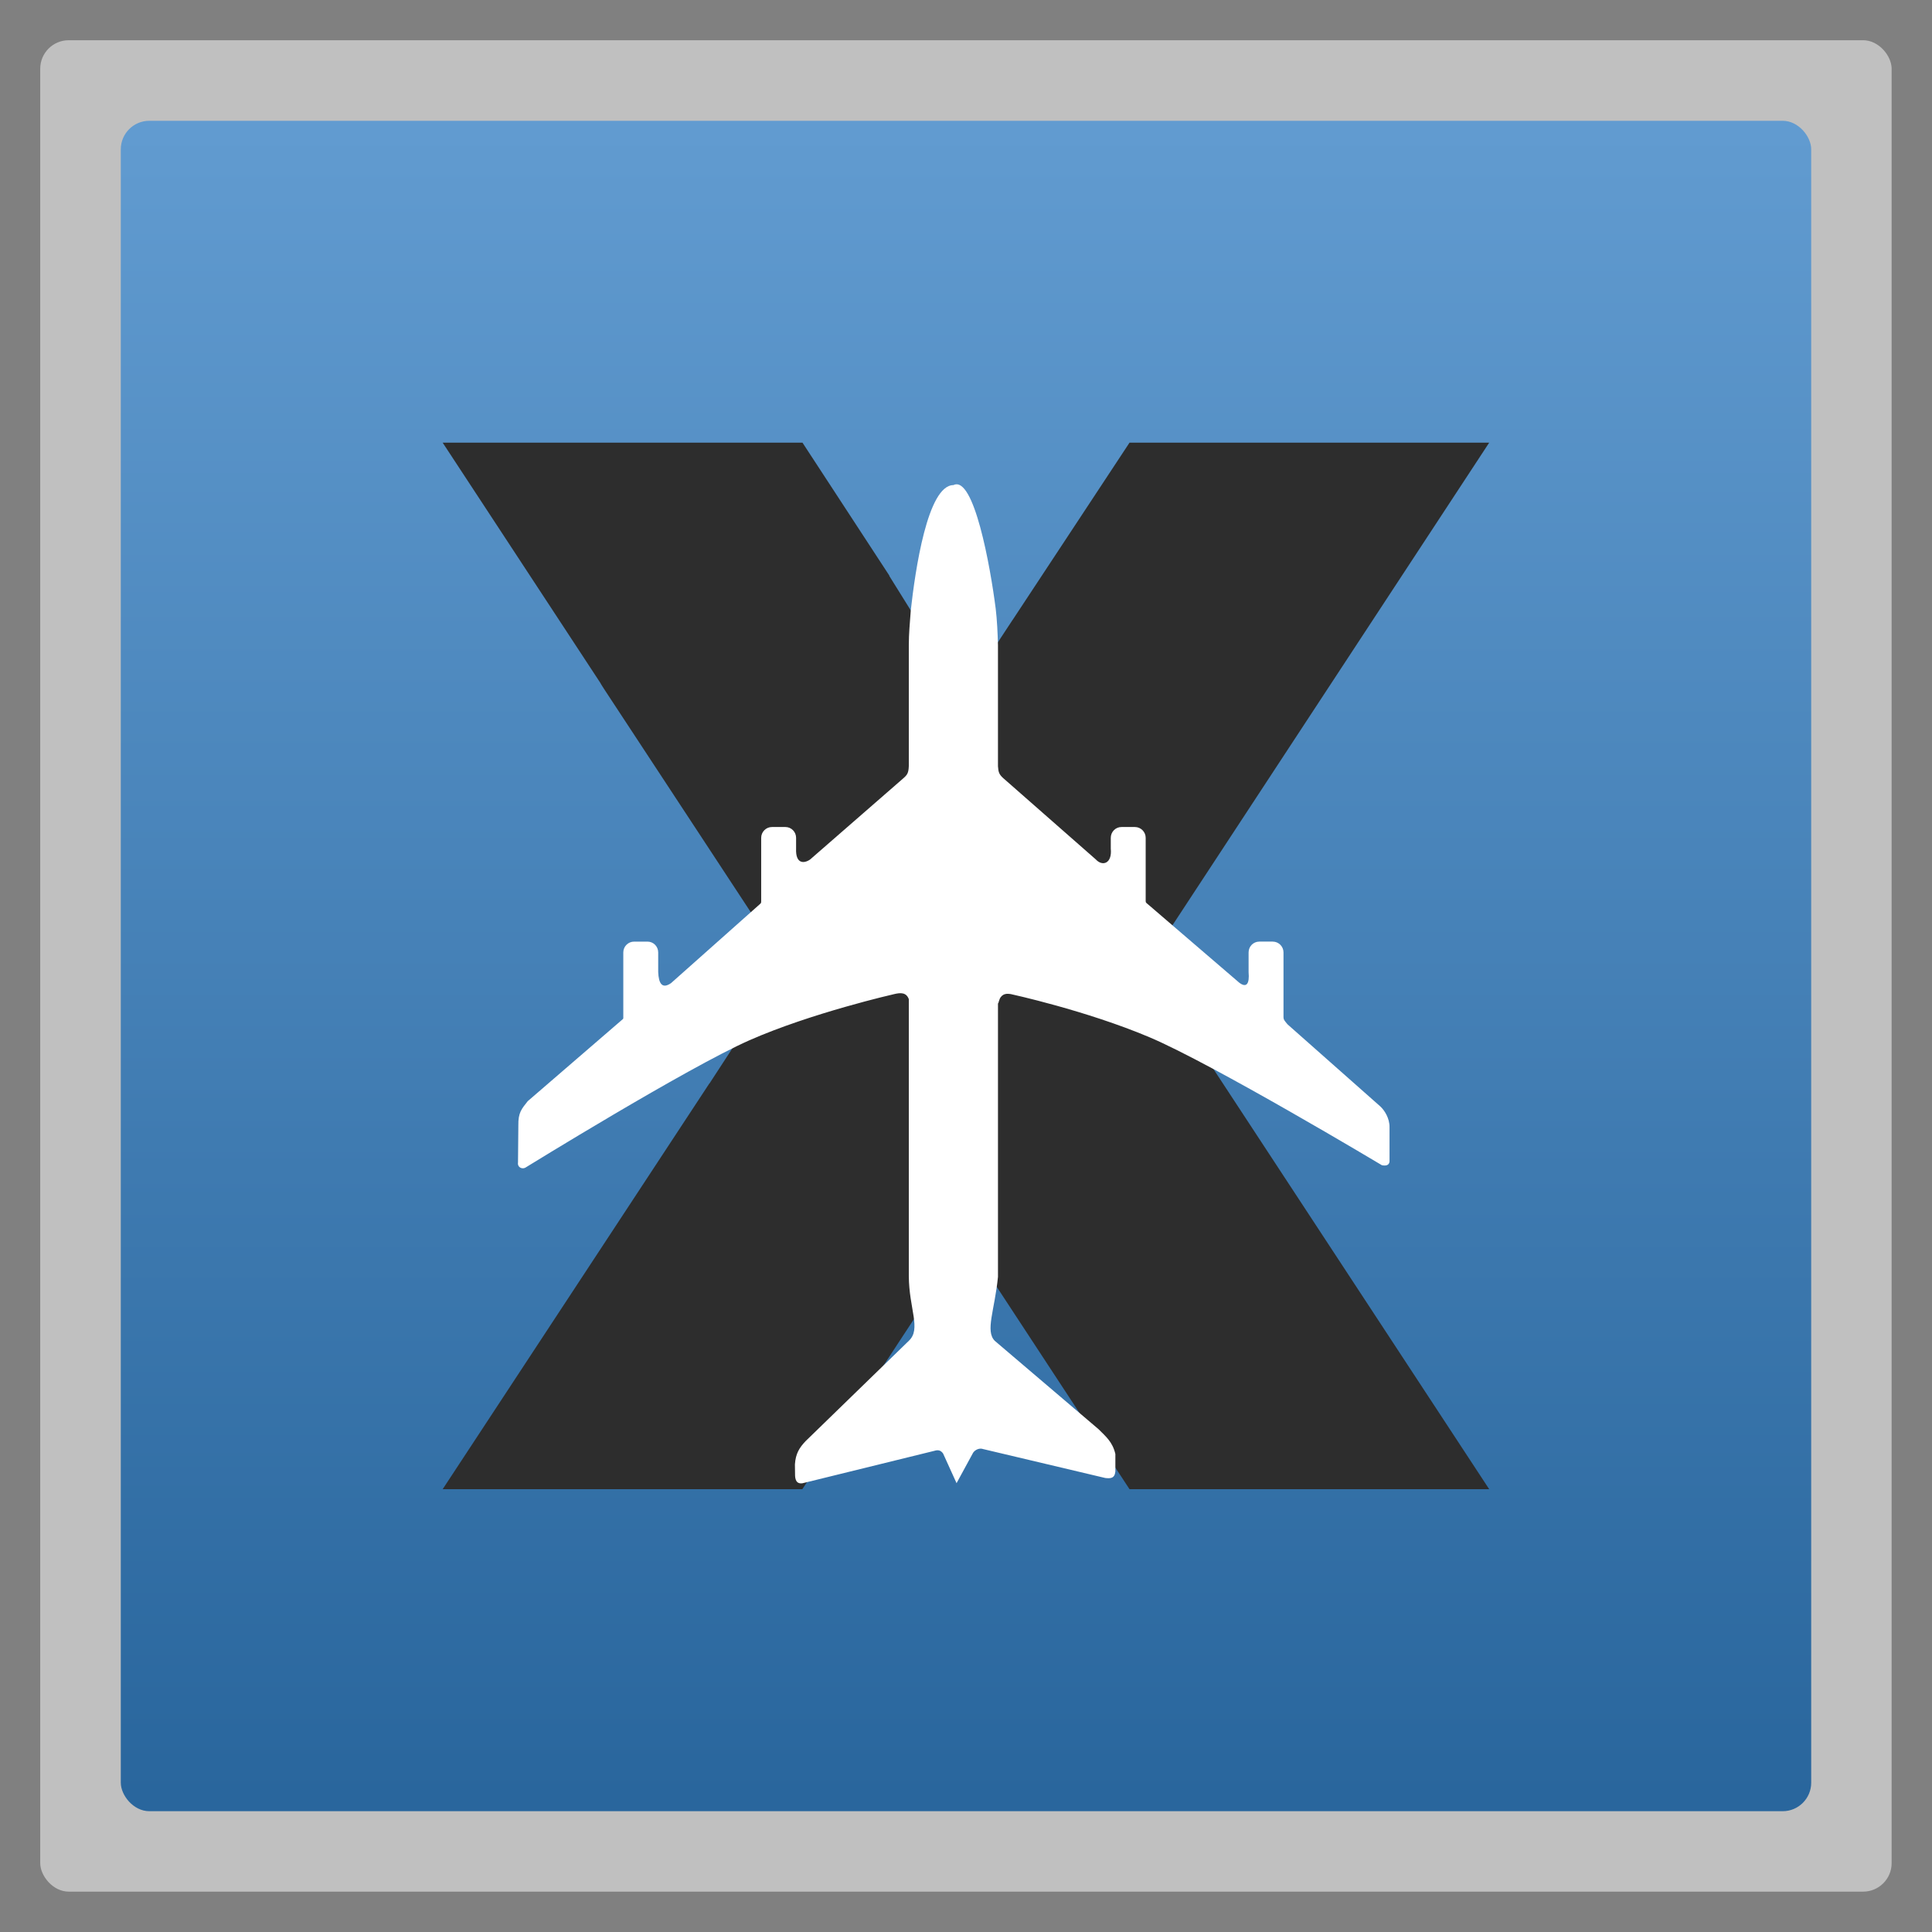 <?xml version="1.0" encoding="UTF-8" standalone="no"?>
<svg
   xmlns:dc="http://purl.org/dc/elements/1.1/"
   xmlns:cc="http://creativecommons.org/ns#"
   xmlns:rdf="http://www.w3.org/1999/02/22-rdf-syntax-ns#"
   xmlns:svg="http://www.w3.org/2000/svg"
   xmlns="http://www.w3.org/2000/svg"
   xmlns:xlink="http://www.w3.org/1999/xlink"
   xmlns:sodipodi="http://sodipodi.sourceforge.net/DTD/sodipodi-0.dtd"
   xmlns:inkscape="http://www.inkscape.org/namespaces/inkscape"
   width="48"
   viewBox="0 0 13.547 13.547"
   height="48"
   id="svg2"
   version="1.1"
   inkscape:version="0.48.4 r9939"
   sodipodi:docname="xdiagnose.svg">
  <rect x="0" y="0" width="13.547" height="13.547" fill="#808080" stroke="none"/>
  <sodipodi:namedview
     pagecolor="#ffffff"
     bordercolor="#666666"
     borderopacity="1"
     objecttolerance="10"
     gridtolerance="10"
     guidetolerance="10"
     inkscape:pageopacity="0"
     inkscape:pageshadow="2"
     inkscape:window-width="1024"
     inkscape:window-height="713"
     id="namedview22"
     showgrid="false"
     inkscape:zoom="5.6568543"
     inkscape:cx="20.819352"
     inkscape:cy="26.284986"
     inkscape:window-x="0"
     inkscape:window-y="0"
     inkscape:window-maximized="1"
     inkscape:current-layer="svg2" />
  <defs
     id="defs4">
    <linearGradient
       id="linearGradient4460">
      <stop
         offset="0"
         style="stop-color:#2992ca"
         id="stop7" />
      <stop
         offset="1"
         style="stop-color:#80c7e6"
         id="stop9" />
    </linearGradient>
    <linearGradient
       gradientTransform="matrix(1.105,0,0,1.105,-134.284,-295.774)"
       xlink:href="#linearGradient4460"
       id="linearGradient3002"
       y1="279.096"
       y2="268.33"
       gradientUnits="userSpaceOnUse"
       x2="0" />
    <radialGradient
       cx="148.004"
       cy="160"
       gradientTransform="matrix(0.977,0,0,0.977,-16.535,-236.25)"
       r="128"
       id="radialGradient4432"
       xlink:href="#linearGradient3895-9-0-3-2-4-0"
       gradientUnits="userSpaceOnUse" />
    <linearGradient
       id="linearGradient3895-9-0-3-2-4-0">
      <stop
         offset="0"
         style="stop-color:#619bd0;stop-opacity:1;"
         id="stop7-1" />
      <stop
         offset="1"
         style="stop-color:#28659c"
         id="stop9-8" />
    </linearGradient>
    <radialGradient
       r="128"
       cy="160"
       cx="148.004"
       gradientTransform="matrix(0.977,0,0,0.977,-16.535,-236.25)"
       gradientUnits="userSpaceOnUse"
       id="radialGradient3081"
       xlink:href="#linearGradient3895-9-0-3-2-4-0"
       inkscape:collect="always" />
    <linearGradient
       inkscape:collect="always"
       xlink:href="#linearGradient3895-9-0-3-2-4-0"
       id="linearGradient3073"
       gradientUnits="userSpaceOnUse"
       gradientTransform="matrix(1.105,0,0,1.105,-147.831,-309.321)"
       y1="279.096"
       x2="0"
       y2="268.33" />
  </defs>
  <rect
     id="rect14"
     style="opacity:0.5;fill:#ffffff;fill-rule:evenodd"
     height="12.982"
     rx="0.2"
     y="0.282"
     x="0.282"
     width="12.982" />
  <rect
     id="rect16"
     style="fill:url(#linearGradient3073);fill-opacity:1;fill-rule:evenodd"
     height="11.853"
     rx="0.2"
     y="-12.7"
     x="-12.7"
     width="11.853"
     transform="scale(-1,-1)" />
  <path
     style="fill:#2d2d2d"
     d="m 3.104,3.104 1.19,1.813 C 4.703,4.275 6.527,6.856 6.236,4.036 L 5.627,3.104 z m 3.97,1.283 c -4.716,6.106 -2.358,3.053 0,0 z m 0,0 c 0.074,0.055 0.148,0.112 0.215,0.179 1.08,2.191 0.944,4.595 -2.315,3.031 l -1.87,2.845 2.522,0 1.147,-1.748 1.147,1.748 2.522,0 -2.408,-3.669 2.408,-3.669 -2.522,0 z M 4.237,4.833 5.512,6.773 4.947,7.64 C 5.54,7.97 7.032,8.577 7.536,8.073 8.146,7.463 8.196,5.271 7.586,4.662 7.539,4.615 7.151,4.387 7.1,4.347 L 6.755,4.872 6.233,4.034 C 5.348,3.978 3.749,4.105 4.237,4.833 z"
     inkscape:connector-curvature="0"
     sodipodi:nodetypes="ccccccccccccccccccccccsccccc"
     id="path20" />
  <g
     style="fill:#ffffff"
     id="g28"
     transform="matrix(0.014,0,0,0.014,1.293,3.127)">
    <path
       id="path30"
       d="m 385.173,19.606 c -12.956,0 -19.174,42.81 -21.377,62.881 -0.458,6.089 -0.973,11.62 -0.973,17.301 l 0,60.503 c -0.134,3.447 -0.733,4.404 -2.724,6.139 l -46.715,40.696 c -3.188,2.204 -7.335,2.122 -7.018,-5.453 l 0,-5.409 c 0,-2.981 -2.383,-5.409 -5.364,-5.409 l -6.705,0 c -2.981,0 -5.409,2.428 -5.409,5.409 l 0,31.72 c 0.016,0.97 -0.158,1.051 -0.848,1.665 l -44.299,39.387 c -4.537,3.158 -6.199,0.06 -6.437,-5.498 l 0,-9.879 c 0,-2.981 -2.383,-5.409 -5.364,-5.409 l -6.705,0 c -2.981,0 -5.409,2.428 -5.409,5.409 l 0,32.855 c -0.003,0.412 -0.172,0.45 -0.359,0.664 L 171.952,328.171 c -3.025,3.872 -4.818,5.639 -4.694,12.203 l -0.169,18.425 c -0.383,2.508 1.958,3.506 3.601,2.717 0,0 81.135,-50.093 112.253,-63.828 31.118,-13.735 72.594,-23.155 72.594,-23.155 3.198,-0.774 6.058,-0.865 7.286,2.548 l 0,133.073 0,5.543 c 0.082,16.545 6.332,26.555 0,32.497 l -51.723,50.269 c -3.141,3.349 -4.953,6.212 -5.321,11.623 l 0.077,5.726 c 0.174,2.679 1.18,4.056 3.634,3.74 l 66.157,-16.266 c 1.735,-0.548 3.114,-0.361 4.331,1.322 l 6.757,14.884 8.303,-15.269 c 1.147,-1.635 3.303,-2.414 4.926,-1.831 20.407,4.833 40.813,9.665 61.22,14.498 2.625,0.316 4.754,0.261 5.09,-3.262 l 0,-8.743 c -1.374,-6.031 -4.84,-8.84 -8.476,-12.469 l -51.929,-44.221 c -4.858,-4.924 -0.043,-15.323 1.609,-32.006 l 0,-5.498 0,-131.509 0.045,-0.045 0.045,0 0,-0.045 0.045,0 0,-0.045 0.045,0 0,-0.045 0.045,0 c 0.04,-0.192 0.086,-0.397 0.134,-0.581 0.047,-0.184 0.123,-0.361 0.179,-0.536 0.056,-0.175 0.115,-0.326 0.179,-0.492 0.064,-0.165 0.105,-0.337 0.179,-0.492 0.074,-0.155 0.139,-0.304 0.224,-0.447 0.084,-0.143 0.173,-0.272 0.268,-0.402 0.095,-0.13 0.205,-0.241 0.313,-0.358 0.107,-0.117 0.237,-0.255 0.358,-0.358 0.12,-0.103 0.224,-0.181 0.358,-0.268 0.134,-0.087 0.299,-0.197 0.447,-0.268 0.148,-0.071 0.284,-0.125 0.447,-0.179 0.163,-0.054 0.357,-0.098 0.536,-0.134 0.179,-0.036 0.341,-0.072 0.536,-0.089 0.196,-0.018 0.413,-0.003 0.626,0 0.213,10e-4 0.439,0.022 0.671,0.045 0.231,0.023 0.465,0.045 0.715,0.089 0,0 37.656,8.167 69.42,21.59 31.764,13.423 116.466,64.122 116.466,64.122 1.94,0.397 3.577,0.102 3.823,-1.8 l 0,-17.129 c 0.112,-4.595 -2.607,-8.679 -4.604,-10.505 l -46.496,-41.14 c -1.602,-1.948 -1.959,-2.322 -2.004,-3.473 l 0,-32.54 c 0,-2.981 -2.428,-5.409 -5.409,-5.409 l -6.705,0 c -2.981,0 -5.364,2.428 -5.364,5.409 l 0,9.879 c 0.521,5.877 -1.044,8.054 -4.694,5.275 L 482.704,229.651 c -1.02,-0.872 -1.259,-0.912 -1.246,-1.763 l 0,-31.625 c 0,-2.981 -2.428,-5.409 -5.409,-5.409 l -6.705,0 c -2.981,0 -5.364,2.428 -5.364,5.409 l 0,5.409 c 0.758,7.533 -4.19,9.043 -7.51,5.409 l -46.401,-40.749 c -2.163,-1.952 -2.367,-3.149 -2.59,-5.875 l 0,-60.668 C 407.333,93.791 407.009,87.065 406.351,81.588 403.647,60.339 395.413,14.487 385.173,19.607 z"
       style="fill-rule:evenodd"
       inkscape:connector-curvature="0" />
  </g>
</svg>
